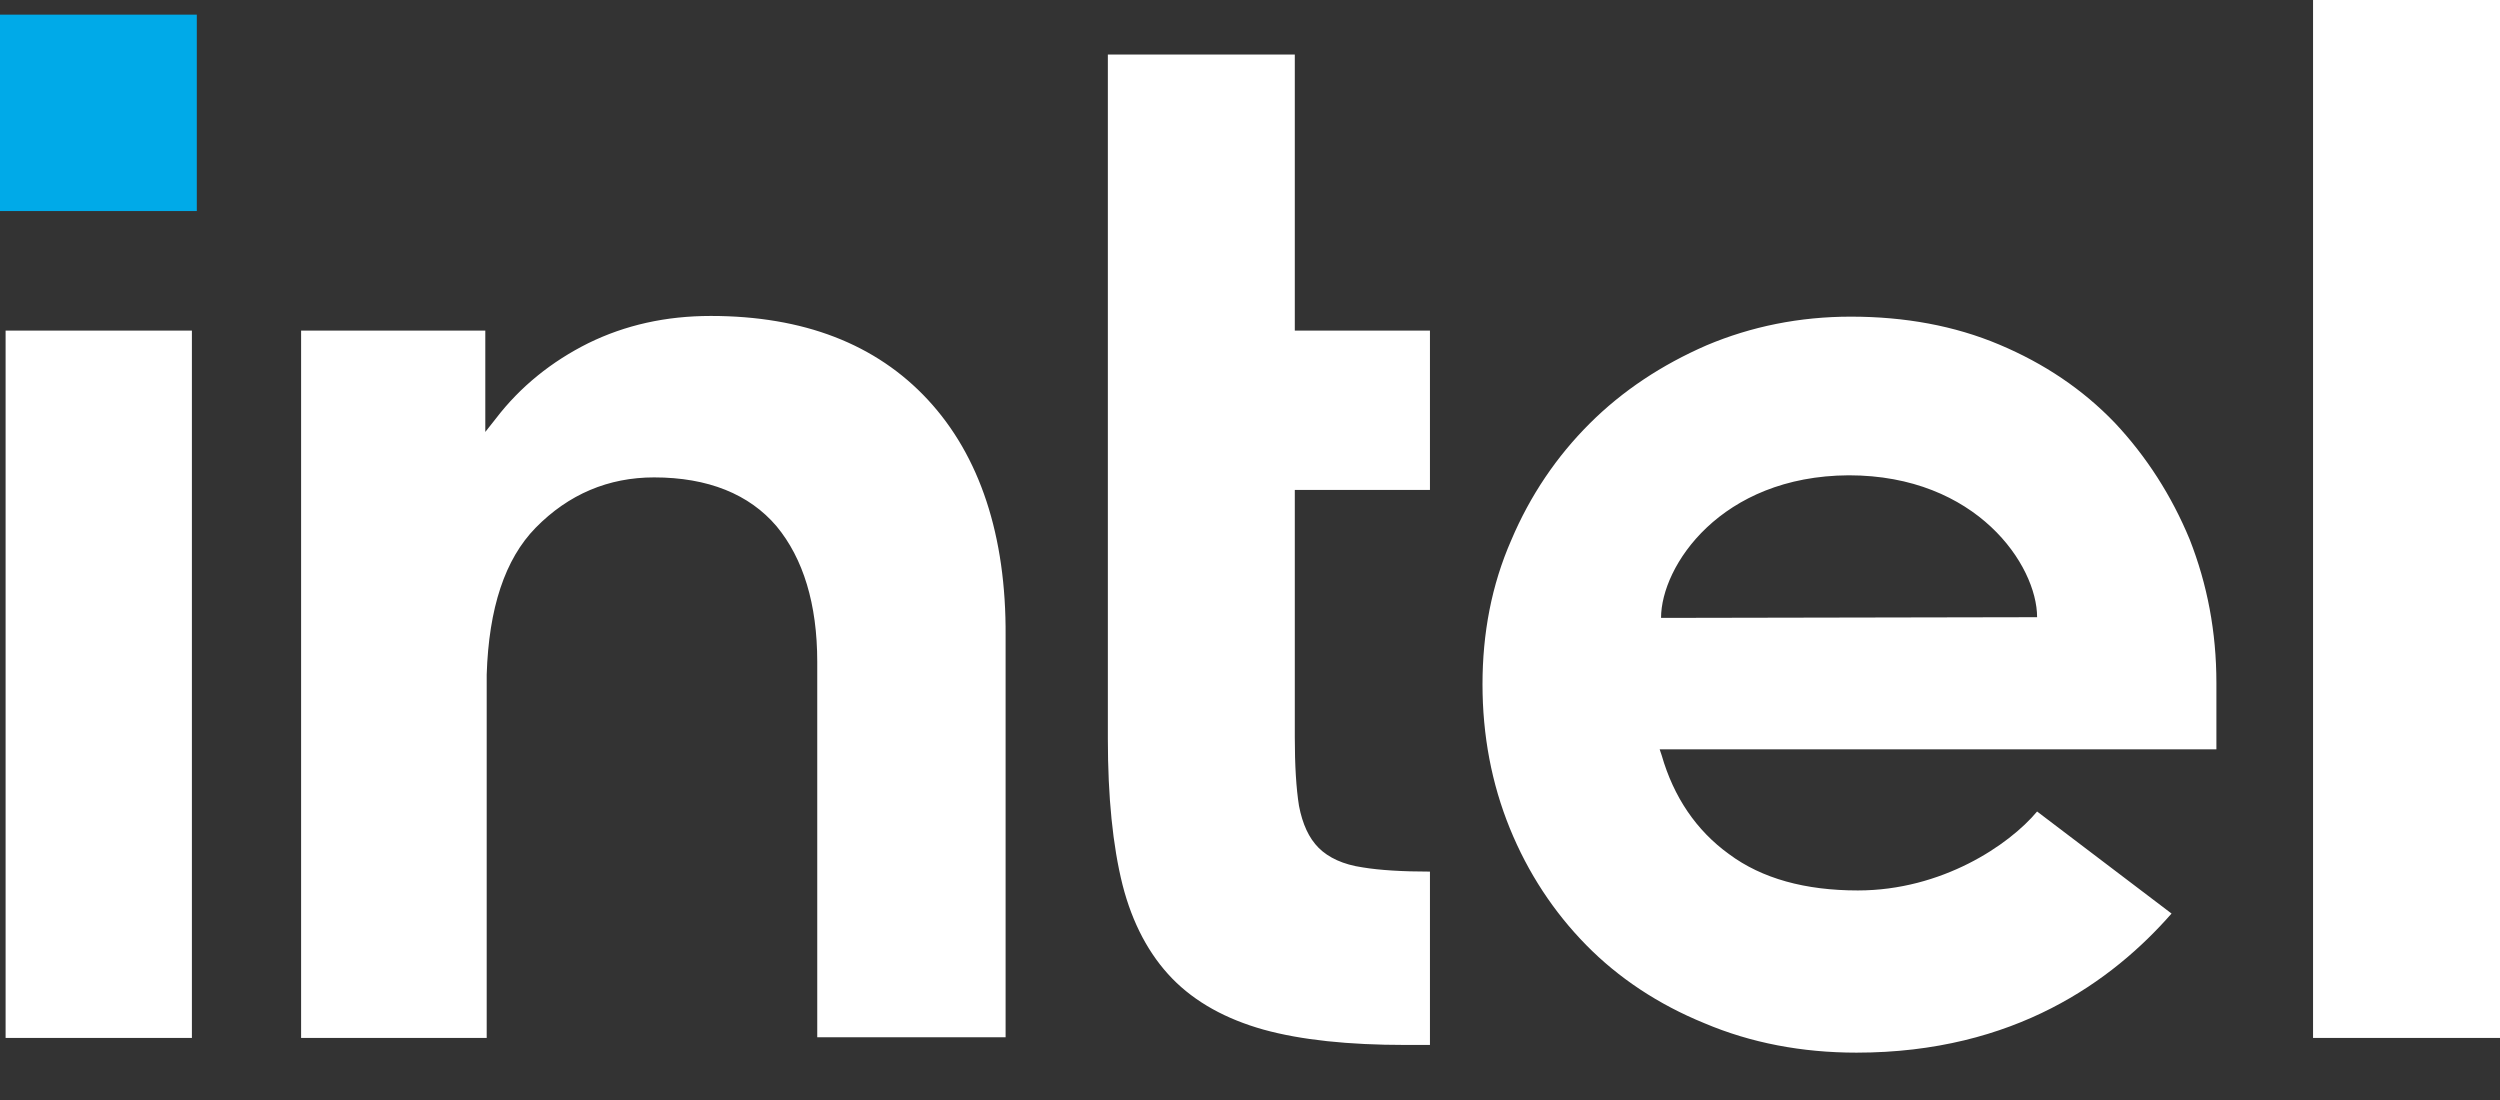 <svg width="50" height="22" viewBox="0 0 50 22" fill="none" xmlns="http://www.w3.org/2000/svg">
<rect x="0" y="0" width="50" height="22" fill="#333333" stroke="none"/>
<path d="M3.936 0.293H0V4.221H3.936V0.293Z" fill="#00AAE8"/>
<path d="M3.838 20.759V6.612H0.112V20.759H3.838ZM28.599 20.899V17.432C28.053 17.432 27.591 17.404 27.255 17.348C26.863 17.292 26.569 17.152 26.373 16.957C26.177 16.761 26.05 16.481 25.98 16.118C25.924 15.768 25.896 15.307 25.896 14.748V9.799H28.599V6.612H25.896V1.09H22.157V14.776C22.157 15.936 22.255 16.915 22.451 17.698C22.647 18.466 22.983 19.096 23.445 19.571C23.908 20.046 24.524 20.382 25.266 20.591C26.022 20.801 26.975 20.899 28.109 20.899H28.599ZM50 20.759V0H46.261V20.759H50ZM18.558 7.996C17.521 6.878 16.064 6.319 14.216 6.319C13.319 6.319 12.507 6.5 11.765 6.864C11.037 7.227 10.406 7.731 9.916 8.373L9.706 8.639V8.402V6.612H6.022V20.759H9.734V13.224V13.742C9.734 13.658 9.734 13.574 9.734 13.49C9.776 12.162 10.098 11.183 10.714 10.554C11.373 9.883 12.171 9.548 13.081 9.548C14.16 9.548 14.986 9.883 15.532 10.526C16.064 11.169 16.345 12.078 16.345 13.238V13.266V20.745H20.112V12.721C20.126 10.708 19.594 9.114 18.558 7.996ZM44.328 13.658C44.328 12.637 44.146 11.687 43.795 10.792C43.431 9.911 42.927 9.128 42.297 8.457C41.653 7.786 40.882 7.269 39.986 6.892C39.09 6.514 38.095 6.333 37.017 6.333C35.994 6.333 35.028 6.528 34.132 6.906C33.235 7.297 32.451 7.814 31.793 8.471C31.134 9.128 30.602 9.911 30.224 10.806C29.832 11.7 29.65 12.665 29.65 13.686C29.65 14.706 29.832 15.671 30.196 16.565C30.56 17.46 31.078 18.243 31.723 18.9C32.367 19.557 33.165 20.088 34.09 20.465C35.014 20.857 36.036 21.053 37.129 21.053C40.294 21.053 42.255 19.613 43.431 18.271L40.742 16.23C40.182 16.901 38.837 17.809 37.157 17.809C36.106 17.809 35.238 17.572 34.58 17.082C33.922 16.607 33.473 15.936 33.235 15.111L33.193 14.986H44.328V13.658ZM33.221 12.358C33.221 11.323 34.412 9.52 36.975 9.506C39.538 9.506 40.742 11.309 40.742 12.344L33.221 12.358Z" fill="white"/>
</svg>
